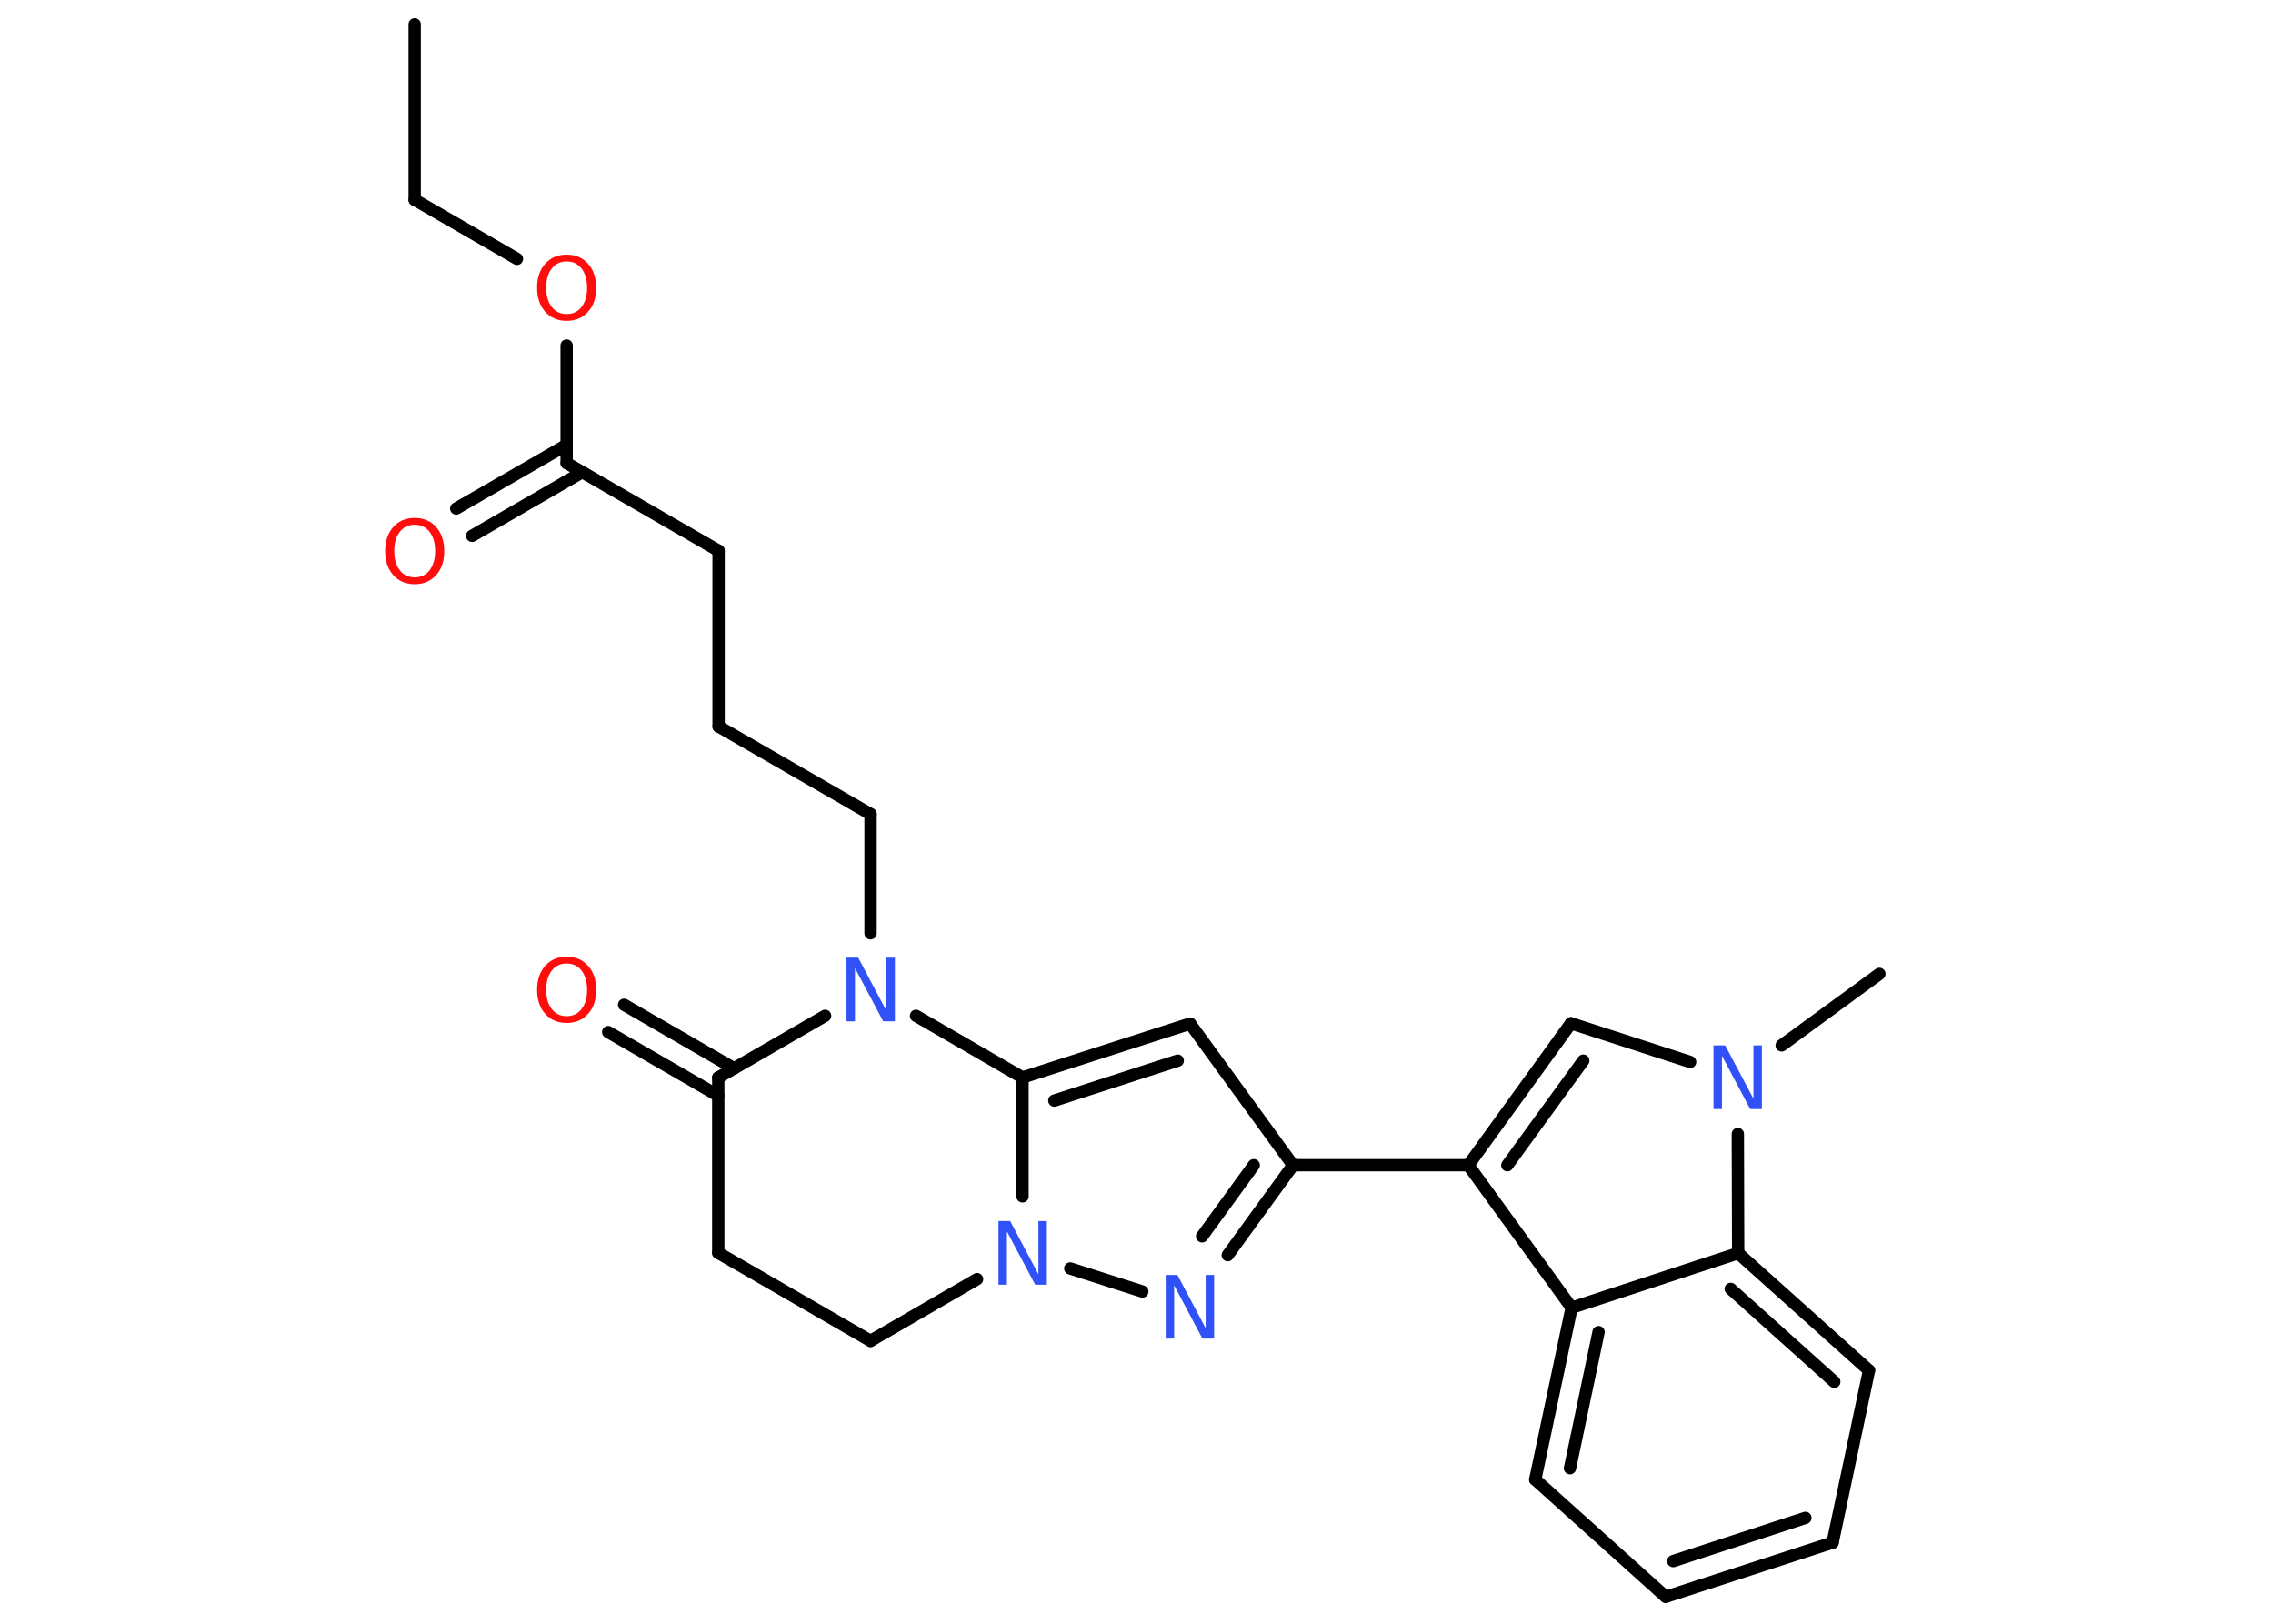 <?xml version='1.0' encoding='UTF-8'?>
<!DOCTYPE svg PUBLIC "-//W3C//DTD SVG 1.1//EN" "http://www.w3.org/Graphics/SVG/1.1/DTD/svg11.dtd">
<svg version='1.2' xmlns='http://www.w3.org/2000/svg' xmlns:xlink='http://www.w3.org/1999/xlink' width='70.0mm' height='50.0mm' viewBox='0 0 70.0 50.0'>
  <desc>Generated by the Chemistry Development Kit (http://github.com/cdk)</desc>
  <g stroke-linecap='round' stroke-linejoin='round' stroke='#000000' stroke-width='.38' fill='#3050F8'>
    <rect x='.0' y='.0' width='70.0' height='50.0' fill='#FFFFFF' stroke='none'/>
    <g id='mol1' class='mol'>
      <line id='mol1bnd1' class='bond' x1='12.77' y1='.75' x2='12.77' y2='6.15'/>
      <line id='mol1bnd2' class='bond' x1='12.77' y1='6.15' x2='15.92' y2='7.97'/>
      <line id='mol1bnd3' class='bond' x1='17.45' y1='10.64' x2='17.45' y2='14.26'/>
      <g id='mol1bnd4' class='bond'>
        <line x1='17.93' y1='14.54' x2='14.54' y2='16.5'/>
        <line x1='17.45' y1='13.7' x2='14.05' y2='15.66'/>
      </g>
      <line id='mol1bnd5' class='bond' x1='17.45' y1='14.26' x2='22.13' y2='16.96'/>
      <line id='mol1bnd6' class='bond' x1='22.13' y1='16.96' x2='22.13' y2='22.37'/>
      <line id='mol1bnd7' class='bond' x1='22.13' y1='22.37' x2='26.81' y2='25.07'/>
      <line id='mol1bnd8' class='bond' x1='26.81' y1='25.07' x2='26.81' y2='28.74'/>
      <line id='mol1bnd9' class='bond' x1='25.41' y1='31.28' x2='22.12' y2='33.18'/>
      <g id='mol1bnd10' class='bond'>
        <line x1='22.12' y1='33.74' x2='18.73' y2='31.78'/>
        <line x1='22.61' y1='32.9' x2='19.22' y2='30.94'/>
      </g>
      <line id='mol1bnd11' class='bond' x1='22.12' y1='33.18' x2='22.12' y2='38.58'/>
      <line id='mol1bnd12' class='bond' x1='22.12' y1='38.58' x2='26.81' y2='41.29'/>
      <line id='mol1bnd13' class='bond' x1='26.81' y1='41.29' x2='30.09' y2='39.39'/>
      <line id='mol1bnd14' class='bond' x1='32.96' y1='39.06' x2='35.18' y2='39.77'/>
      <g id='mol1bnd15' class='bond'>
        <line x1='37.81' y1='38.65' x2='39.82' y2='35.88'/>
        <line x1='37.02' y1='38.07' x2='38.61' y2='35.88'/>
      </g>
      <line id='mol1bnd16' class='bond' x1='39.82' y1='35.88' x2='45.22' y2='35.88'/>
      <g id='mol1bnd17' class='bond'>
        <line x1='48.38' y1='31.51' x2='45.22' y2='35.88'/>
        <line x1='48.76' y1='32.66' x2='46.42' y2='35.88'/>
      </g>
      <line id='mol1bnd18' class='bond' x1='48.38' y1='31.51' x2='52.05' y2='32.7'/>
      <line id='mol1bnd19' class='bond' x1='54.87' y1='32.19' x2='57.88' y2='29.99'/>
      <line id='mol1bnd20' class='bond' x1='53.52' y1='34.92' x2='53.53' y2='38.59'/>
      <g id='mol1bnd21' class='bond'>
        <line x1='57.56' y1='42.2' x2='53.53' y2='38.59'/>
        <line x1='56.49' y1='42.55' x2='53.3' y2='39.69'/>
      </g>
      <line id='mol1bnd22' class='bond' x1='57.56' y1='42.2' x2='56.44' y2='47.5'/>
      <g id='mol1bnd23' class='bond'>
        <line x1='51.3' y1='49.17' x2='56.44' y2='47.5'/>
        <line x1='51.53' y1='48.07' x2='55.6' y2='46.74'/>
      </g>
      <line id='mol1bnd24' class='bond' x1='51.3' y1='49.17' x2='47.28' y2='45.56'/>
      <g id='mol1bnd25' class='bond'>
        <line x1='48.4' y1='40.27' x2='47.28' y2='45.56'/>
        <line x1='49.23' y1='41.02' x2='48.35' y2='45.21'/>
      </g>
      <line id='mol1bnd26' class='bond' x1='45.22' y1='35.88' x2='48.4' y2='40.27'/>
      <line id='mol1bnd27' class='bond' x1='53.53' y1='38.59' x2='48.4' y2='40.27'/>
      <line id='mol1bnd28' class='bond' x1='39.82' y1='35.88' x2='36.65' y2='31.52'/>
      <g id='mol1bnd29' class='bond'>
        <line x1='36.65' y1='31.52' x2='31.49' y2='33.18'/>
        <line x1='36.27' y1='32.66' x2='32.47' y2='33.89'/>
      </g>
      <line id='mol1bnd30' class='bond' x1='31.49' y1='36.84' x2='31.49' y2='33.18'/>
      <line id='mol1bnd31' class='bond' x1='28.21' y1='31.28' x2='31.49' y2='33.18'/>
      <path id='mol1atm3' class='atom' d='M17.45 8.05q-.29 .0 -.46 .22q-.17 .22 -.17 .59q.0 .37 .17 .59q.17 .22 .46 .22q.29 .0 .46 -.22q.17 -.22 .17 -.59q.0 -.37 -.17 -.59q-.17 -.22 -.46 -.22zM17.45 7.84q.41 .0 .66 .28q.25 .28 .25 .74q.0 .47 -.25 .74q-.25 .28 -.66 .28q-.41 .0 -.66 -.28q-.25 -.28 -.25 -.74q.0 -.46 .25 -.74q.25 -.28 .66 -.28z' stroke='none' fill='#FF0D0D'/>
      <path id='mol1atm5' class='atom' d='M12.77 16.16q-.29 .0 -.46 .22q-.17 .22 -.17 .59q.0 .37 .17 .59q.17 .22 .46 .22q.29 .0 .46 -.22q.17 -.22 .17 -.59q.0 -.37 -.17 -.59q-.17 -.22 -.46 -.22zM12.77 15.95q.41 .0 .66 .28q.25 .28 .25 .74q.0 .47 -.25 .74q-.25 .28 -.66 .28q-.41 .0 -.66 -.28q-.25 -.28 -.25 -.74q.0 -.46 .25 -.74q.25 -.28 .66 -.28z' stroke='none' fill='#FF0D0D'/>
      <path id='mol1atm9' class='atom' d='M26.07 29.49h.36l.87 1.64v-1.64h.26v1.96h-.36l-.87 -1.64v1.64h-.26v-1.96z' stroke='none'/>
      <path id='mol1atm11' class='atom' d='M17.45 29.67q-.29 .0 -.46 .22q-.17 .22 -.17 .59q.0 .37 .17 .59q.17 .22 .46 .22q.29 .0 .46 -.22q.17 -.22 .17 -.59q.0 -.37 -.17 -.59q-.17 -.22 -.46 -.22zM17.45 29.46q.41 .0 .66 .28q.25 .28 .25 .74q.0 .47 -.25 .74q-.25 .28 -.66 .28q-.41 .0 -.66 -.28q-.25 -.28 -.25 -.74q.0 -.46 .25 -.74q.25 -.28 .66 -.28z' stroke='none' fill='#FF0D0D'/>
      <path id='mol1atm14' class='atom' d='M30.75 37.6h.36l.87 1.64v-1.64h.26v1.96h-.36l-.87 -1.64v1.64h-.26v-1.96z' stroke='none'/>
      <path id='mol1atm15' class='atom' d='M35.9 39.26h.36l.87 1.64v-1.64h.26v1.96h-.36l-.87 -1.64v1.64h-.26v-1.96z' stroke='none'/>
      <path id='mol1atm19' class='atom' d='M52.77 32.19h.36l.87 1.64v-1.64h.26v1.96h-.36l-.87 -1.64v1.64h-.26v-1.96z' stroke='none'/>
    </g>
  </g>
</svg>
